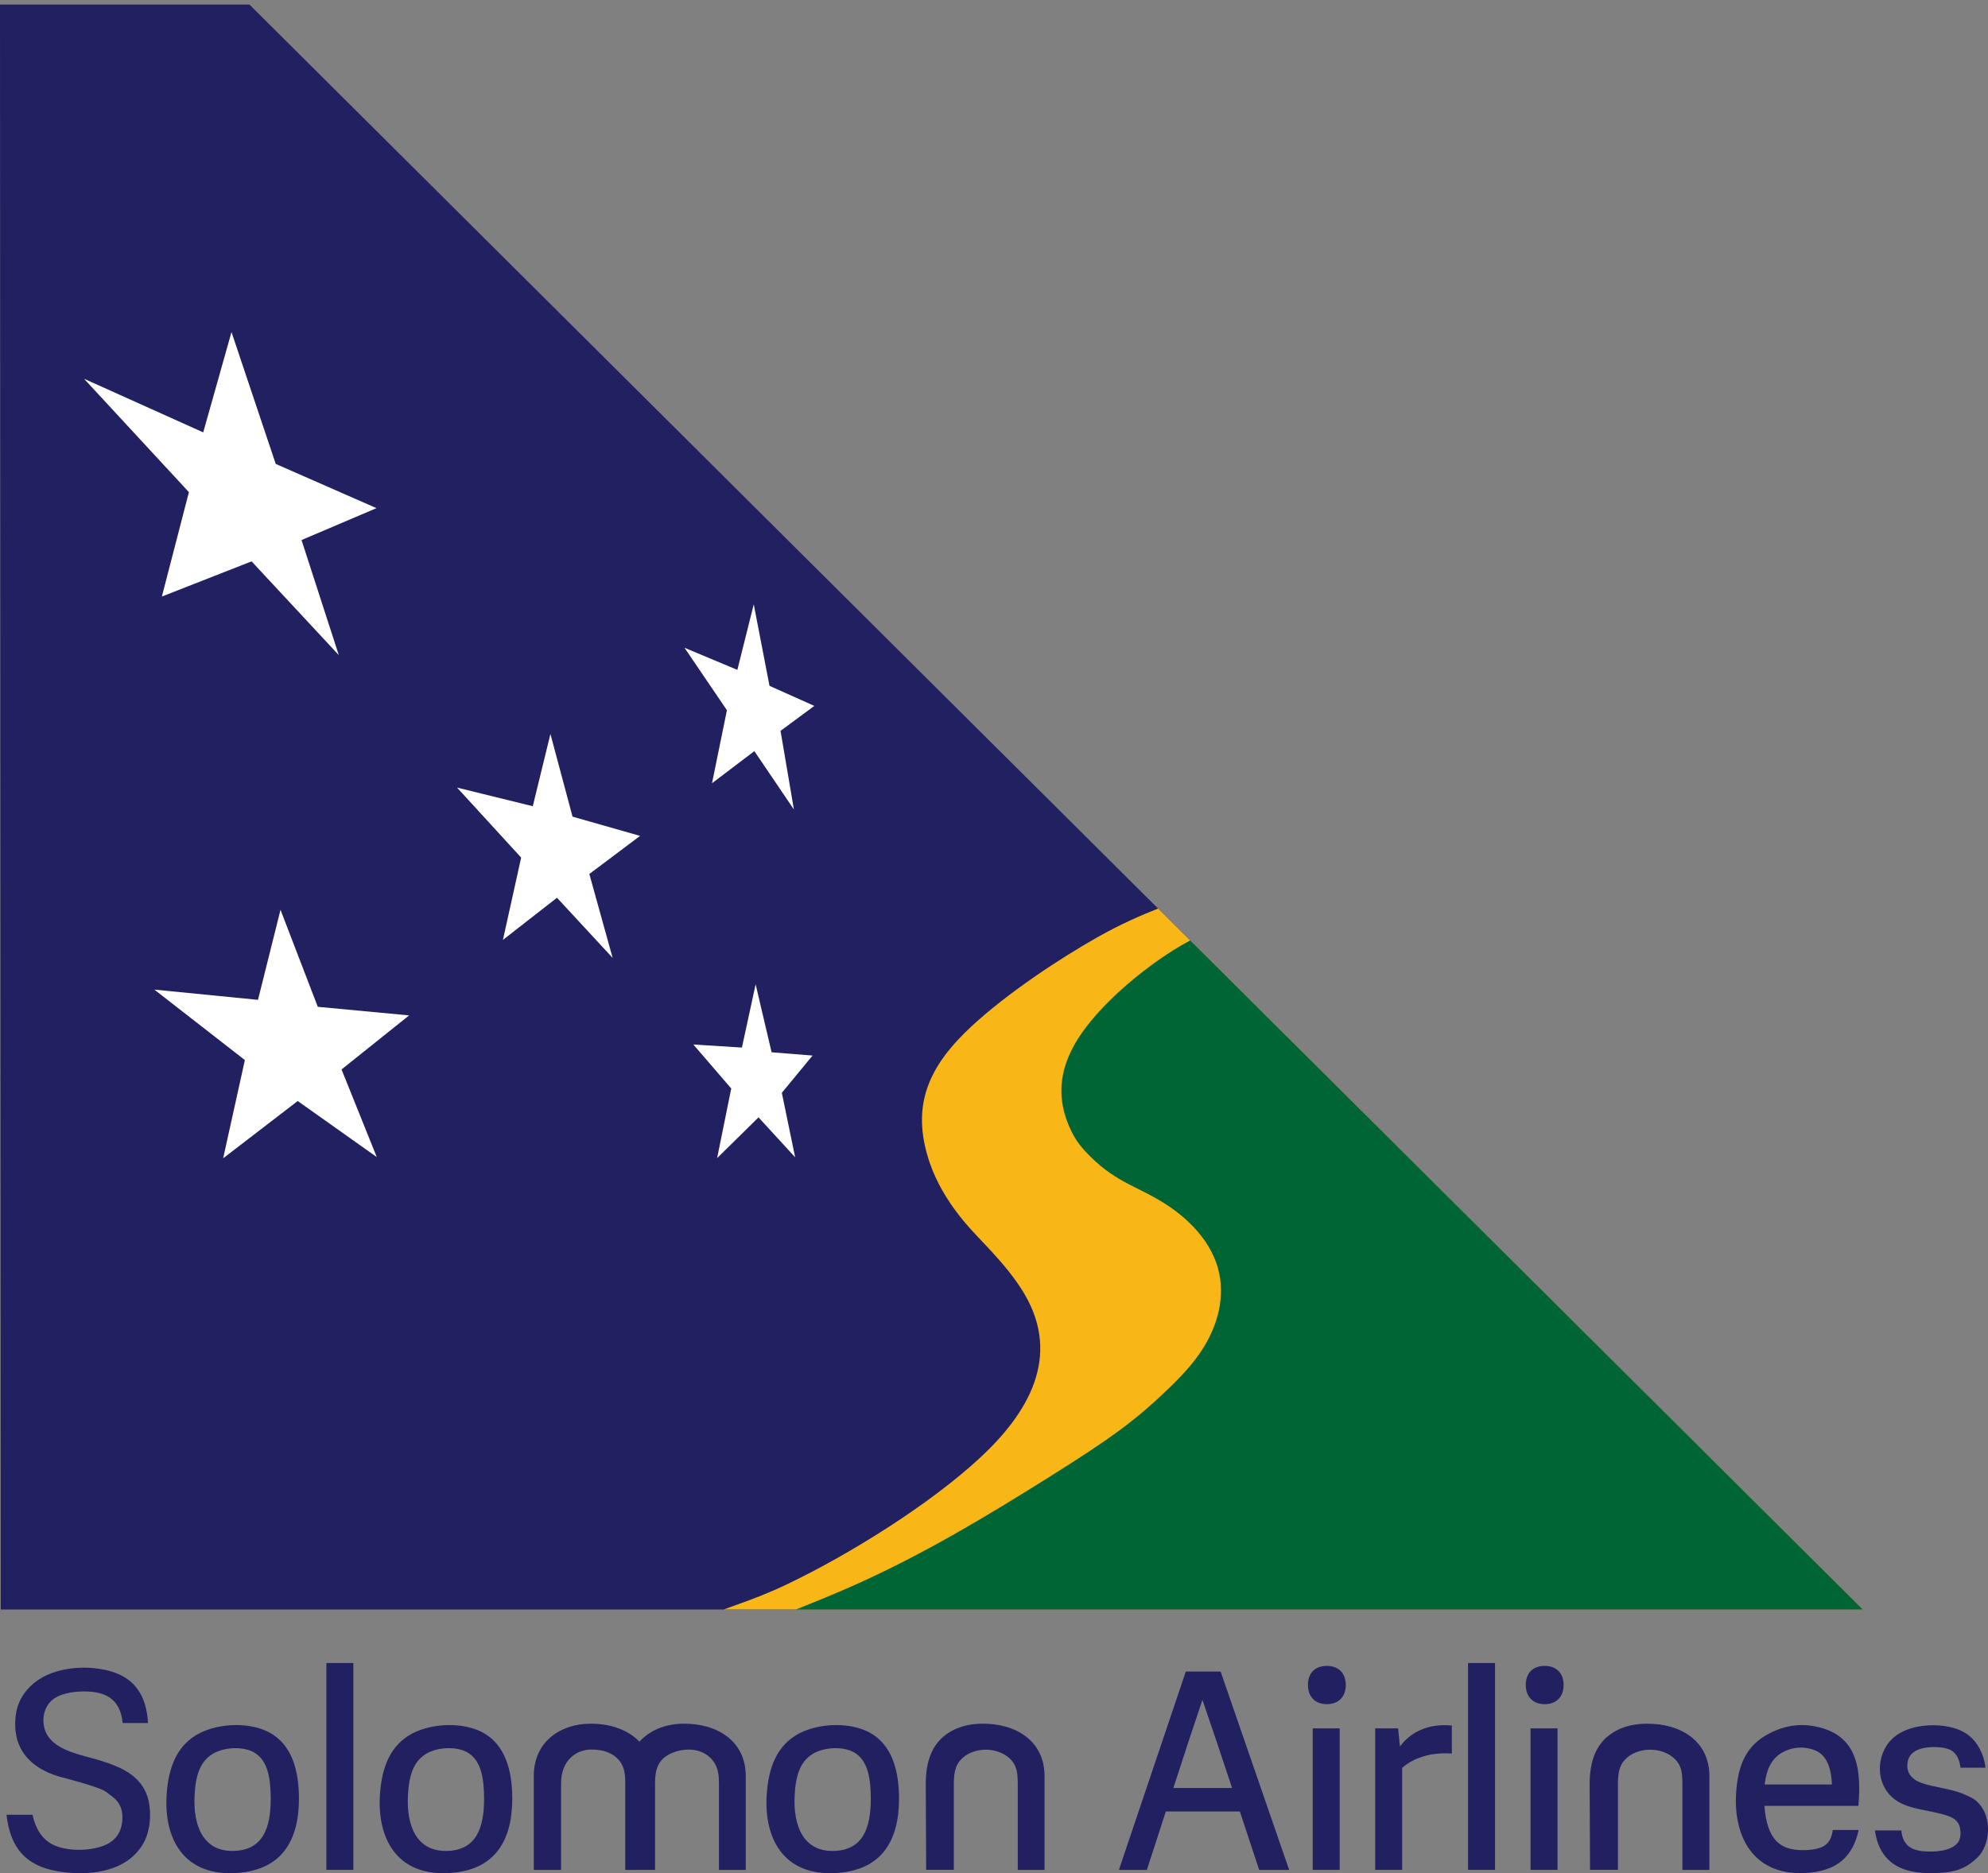 <svg width="400" height="377" viewBox="0 0 400 377" fill="none" xmlns="http://www.w3.org/2000/svg">
<rect x="0" y="0" width="400" height="377" fill="#808080" stroke="none"/>
<path fill-rule="evenodd" clip-rule="evenodd" d="M0.16 323.93H374.79L50.19 0.92H0L0.16 323.93Z" fill="#212061"/>
<path fill-rule="evenodd" clip-rule="evenodd" d="M145.59 323.93H374.79L233.02 182.85C229.41 184.29 225.64 185.91 220.77 188.65C213.34 192.84 202.67 199.88 195.54 206.5C187.1 214.33 183.04 222.26 187.08 234.06C188.44 238.03 190.67 241.63 192.88 244.48C195.09 247.34 197.29 249.45 199.61 251.98C201.93 254.51 204.38 257.45 206.12 260.41C213.62 273.16 206.78 284.52 197.13 293.45C187 302.82 170.95 312.82 158.48 318.79C154.66 320.62 151.61 321.77 148 323.06L145.59 323.93Z" fill="#F9B617"/>
<path fill-rule="evenodd" clip-rule="evenodd" d="M160.13 323.93H374.79L239.48 189.28C233.44 192.46 226.65 197.83 222.13 202.54C215.14 209.83 210.77 217.92 215.61 227.75C216.63 229.83 217.85 231.25 219.33 232.71C224.98 238.34 229.32 238.79 235.29 242.84C240.28 246.23 244.66 251.22 245.51 257.38C246.31 263.26 244.05 268.98 240.51 273.59C238.74 275.9 236.6 278.09 234.15 280.4C231.71 282.71 228.96 285.12 225.32 287.82C221.68 290.51 217.15 293.48 211.02 297.32C198.59 305.12 186.2 312.56 172.81 318.62C168.21 320.71 163.37 322.64 160.13 323.93Z" fill="#006535"/>
<path fill-rule="evenodd" clip-rule="evenodd" d="M16.91 76.23L40.89 87.02L46.58 66.83L55.48 93.37L75.75 102.27L60.67 108.69L68.17 131.85L50.62 112.98L32.57 120.06L38.01 99.05L16.91 76.23Z" fill="white"/>
<path fill-rule="evenodd" clip-rule="evenodd" d="M148.36 134.82L151.66 121.63L154.83 138.03L163.85 142.07L157.05 147.09L159.74 162.92L151.78 151.17L143.26 157.64L146.26 142.94L137.73 130.37L148.36 134.82Z" fill="white"/>
<path fill-rule="evenodd" clip-rule="evenodd" d="M91.96 158.51L107.2 162.26L110.75 147.72L115.2 164.36L128.79 168.23L118.58 175.9L123.27 192.79L112.07 180.68L101.19 189.17L104.86 172.6L91.96 158.51Z" fill="white"/>
<path fill-rule="evenodd" clip-rule="evenodd" d="M56.44 183.11L63.94 202.63L82.32 204.36L68.72 215.24L75.81 232.87L59.9 221.59L44.9 233.12L49.27 213.35L31.06 199.17L51.91 201.23L56.44 183.11Z" fill="white"/>
<path fill-rule="evenodd" clip-rule="evenodd" d="M149.28 210.83L152.04 198.1L155.25 211.78L163.49 212.44L157.31 219.94L159.99 232.92L152.62 224.88L144.29 233.08L147.13 219.07L139.51 210.22L149.28 210.83Z" fill="white"/>
<path d="M71.1 334.7H65.67V376.33H71.1V334.7Z" fill="#212061"/>
<path d="M300.81 334.7H295.38V376.33H300.81V334.7Z" fill="#212061"/>
<path fill-rule="evenodd" clip-rule="evenodd" d="M276.69 347.85H281.31L281.68 351.5C282.84 349.9 285.97 346.68 292.12 347.28V352.93C292.12 352.93 286.22 352.19 282.13 355.79V376.33H276.7V347.85H276.69Z" fill="#212061"/>
<path fill-rule="evenodd" clip-rule="evenodd" d="M264.13 347.85H269.56V376.33H264.13V347.85ZM270.78 339.17C270.8 336.79 269.37 335.28 266.97 335.28C264.57 335.28 263.17 336.73 263.17 339.13C263.17 341.53 264.67 342.98 266.97 342.98C269.28 342.98 270.76 341.55 270.78 339.17Z" fill="#212061"/>
<path fill-rule="evenodd" clip-rule="evenodd" d="M307.96 347.85H313.39V376.33H307.96V347.85ZM314.61 339.17C314.63 336.79 313.2 335.28 310.8 335.28C308.4 335.28 307 336.73 307 339.13C307 341.53 308.5 342.98 310.8 342.98C313.1 342.98 314.59 341.55 314.61 339.17Z" fill="#212061"/>
<path fill-rule="evenodd" clip-rule="evenodd" d="M24.68 346.77H29.78C29.34 339.11 25.02 336.37 18.98 335.74C15.26 335.35 11.12 336.01 8.19 337.79C5.42 339.47 3.57 342.06 3.17 345.2C2.93 347.08 2.99 349.49 4.05 351.65C5.56 354.71 8.52 356.57 12.06 357.6C12.06 357.6 20.16 359.63 21.41 360.68C22.66 361.73 25.03 362.67 24.57 366.72C24.28 369.23 22.87 370.52 21.44 371.21C18.41 372.68 12.59 372.79 9.73 370.71C8.31 369.68 7.14 367.99 6.54 365.24H1.31C2.11 372.23 5.47 375.49 11.39 376.57C16.01 377.41 21.97 377.2 25.9 374.29C27.55 373.07 28.8 371.47 29.46 369.66C30.21 367.62 30.33 365.29 30.07 363.39C29.31 357.77 24.89 355.78 20.13 354.31C16.46 353.18 11.1 352.4 9.33 348.86C8.33 346.86 8.58 344.09 10.16 342.46C11.77 340.81 14.77 340.41 16.95 340.42C20.82 340.44 24.17 341.57 24.68 346.77Z" fill="#212061"/>
<path fill-rule="evenodd" clip-rule="evenodd" d="M60.15 362.01C60.15 356.25 58.7 351.19 54.33 348.75C50.37 346.54 44.14 346.77 40.14 348.83C35.71 351.11 33.83 355.55 33.51 361.51C33.06 369.85 36.77 377.27 46.81 376.99C56.85 376.71 60.15 370.22 60.15 362.01ZM54.47 362.03C54.47 367.72 53 372.45 46.88 372.52C40.77 372.59 38.89 367.3 39.14 361.53C39.32 357.41 40.22 354.58 42.75 353.01C45.03 351.59 49.17 351.35 51.43 352.88C53.92 354.56 54.47 358.04 54.47 362.03Z" fill="#212061"/>
<path fill-rule="evenodd" clip-rule="evenodd" d="M103.07 362.01C103.07 356.25 101.62 351.19 97.25 348.75C93.29 346.54 87.06 346.77 83.06 348.83C78.63 351.11 76.75 355.55 76.43 361.51C75.98 369.85 79.69 377.27 89.73 376.99C99.77 376.71 103.07 370.22 103.07 362.01ZM97.4 362.03C97.4 367.72 95.93 372.45 89.81 372.52C83.7 372.59 81.82 367.3 82.07 361.53C82.25 357.41 83.15 354.58 85.68 353.01C87.96 351.59 92.1 351.35 94.36 352.88C96.84 354.56 97.4 358.04 97.4 362.03Z" fill="#212061"/>
<path fill-rule="evenodd" clip-rule="evenodd" d="M180.89 362.01C180.89 356.25 179.44 351.19 175.07 348.75C171.11 346.54 164.88 346.77 160.88 348.83C156.45 351.11 154.57 355.55 154.25 361.51C153.8 369.85 157.51 377.27 167.55 376.99C177.59 376.71 180.89 370.22 180.89 362.01ZM175.21 362.03C175.21 367.72 173.74 372.45 167.62 372.52C161.51 372.59 159.63 367.3 159.88 361.53C160.06 357.41 160.96 354.58 163.49 353.01C165.77 351.59 169.91 351.35 172.17 352.88C174.65 354.56 175.21 358.04 175.21 362.03Z" fill="#212061"/>
<path fill-rule="evenodd" clip-rule="evenodd" d="M125.81 376.34V358.92C125.81 357.28 125.66 356.13 125.14 355.15C123.96 352.93 121.5 352.08 118.95 352.11C115.77 352.15 112.89 354.42 112.89 358.92V376.34H107.4V357.46C107.4 350.52 112.75 346.98 118.64 346.91C122.67 346.86 126.34 348.08 128.66 350.54C130.77 348.16 134.02 346.94 137.45 346.91C144.27 346.83 150.05 350.36 150.05 357.46V376.34H144.66V358.92C144.66 357.28 144.47 356.13 143.95 355.15C142.77 352.93 140.45 351.94 137.91 352.15C136.3 352.28 134.32 352.88 133.1 354.27C132.2 355.29 131.8 356.69 131.8 358.92V376.33C129.81 376.34 127.81 376.34 125.81 376.34Z" fill="#212061"/>
<path fill-rule="evenodd" clip-rule="evenodd" d="M259.39 376.34L245.6 336.42H238.59L225.13 376.34H230.76C232.04 372.42 233.3 368.5 234.57 364.58H249.47C250.75 368.48 252.04 372.38 253.36 376.34H259.39ZM236.09 359.85C238 353.95 239.93 348.04 241.94 342.11C244.05 348.24 245.99 354.08 247.9 359.85H236.09Z" fill="#212061"/>
<path fill-rule="evenodd" clip-rule="evenodd" d="M364.51 347.33C362.05 346.95 359.16 347.25 356.09 348.82C351.66 351.1 349.62 354.76 349.3 361.26C348.89 369.61 352.72 377.25 362.76 376.98C369.96 376.78 372.89 373.29 373.98 368.3H368.78C368.4 370.69 367.55 372.3 362.86 372.36C358.16 372.42 355.53 370.25 355.01 363.44C361.54 363.44 367.39 363.44 373.92 363.44C374.67 354.97 373.19 348.68 364.51 347.33ZM355.06 359.15C355.39 356.34 356.31 354.14 358.32 352.88C360.88 351.28 363.6 351.59 365.29 352.31C367.68 353.33 368.49 356.11 368.59 359.15H355.06Z" fill="#212061"/>
<path fill-rule="evenodd" clip-rule="evenodd" d="M394.47 355.76H399.49C399.49 355.76 399.37 353.89 398.3 351.91C397.1 349.68 395.39 348.43 393.1 347.77C390.64 347.06 387.56 347.06 385.12 347.67C383.26 348.14 380.81 349.2 379.41 351.62C377.55 354.85 377.87 359.07 380.65 361.66C383.05 363.9 386.77 364.13 389.85 364.88C392.09 365.43 394.05 365.88 394.4 368.09C394.54 368.95 394.53 370.11 393.89 370.9C392.45 372.66 389.02 372.77 386.91 372.58C385.09 372.42 382.8 371.67 382.57 368.39H377.25C378.38 376.65 385.25 377.44 391.43 376.84C394.33 376.56 396.09 375.55 397.92 373.8C400.27 371.56 401.14 365.81 397.84 362.64C397.04 361.87 395.88 361.39 394.86 360.98C392.16 359.91 389.16 359.74 386.66 358.85C384.57 358.1 383.36 356.67 383.89 354.37C384.23 352.89 385.48 352.19 386.79 351.87C388.1 351.55 389.78 351.54 391.04 351.76C392.95 352.1 394.1 353.05 394.47 355.76Z" fill="#212061"/>
<path fill-rule="evenodd" clip-rule="evenodd" d="M197.57 346.91C204.39 346.83 210.17 350.36 210.17 357.46V376.34H204.78V358.92C204.78 356.84 204.57 355.41 203.43 354.18C200.88 351.44 195.68 351.46 193.22 354.26C192.32 355.28 191.92 356.68 191.92 358.91V376.32H186.35L186.27 359.22C186.25 354.91 187.29 351.79 189.65 349.65C191.44 348.06 194.05 346.95 197.57 346.91Z" fill="#212061"/>
<path fill-rule="evenodd" clip-rule="evenodd" d="M331.24 346.91C338.12 346.83 343.94 350.36 343.94 357.46V376.34H338.51V358.92C338.51 356.84 338.3 355.41 337.15 354.18C334.58 351.44 329.34 351.46 326.85 354.26C325.94 355.28 325.54 356.68 325.54 358.91V376.32H319.93L319.85 359.22C319.83 354.91 320.88 351.79 323.26 349.65C325.06 348.06 327.68 346.95 331.24 346.91Z" fill="#212061"/>
</svg>
